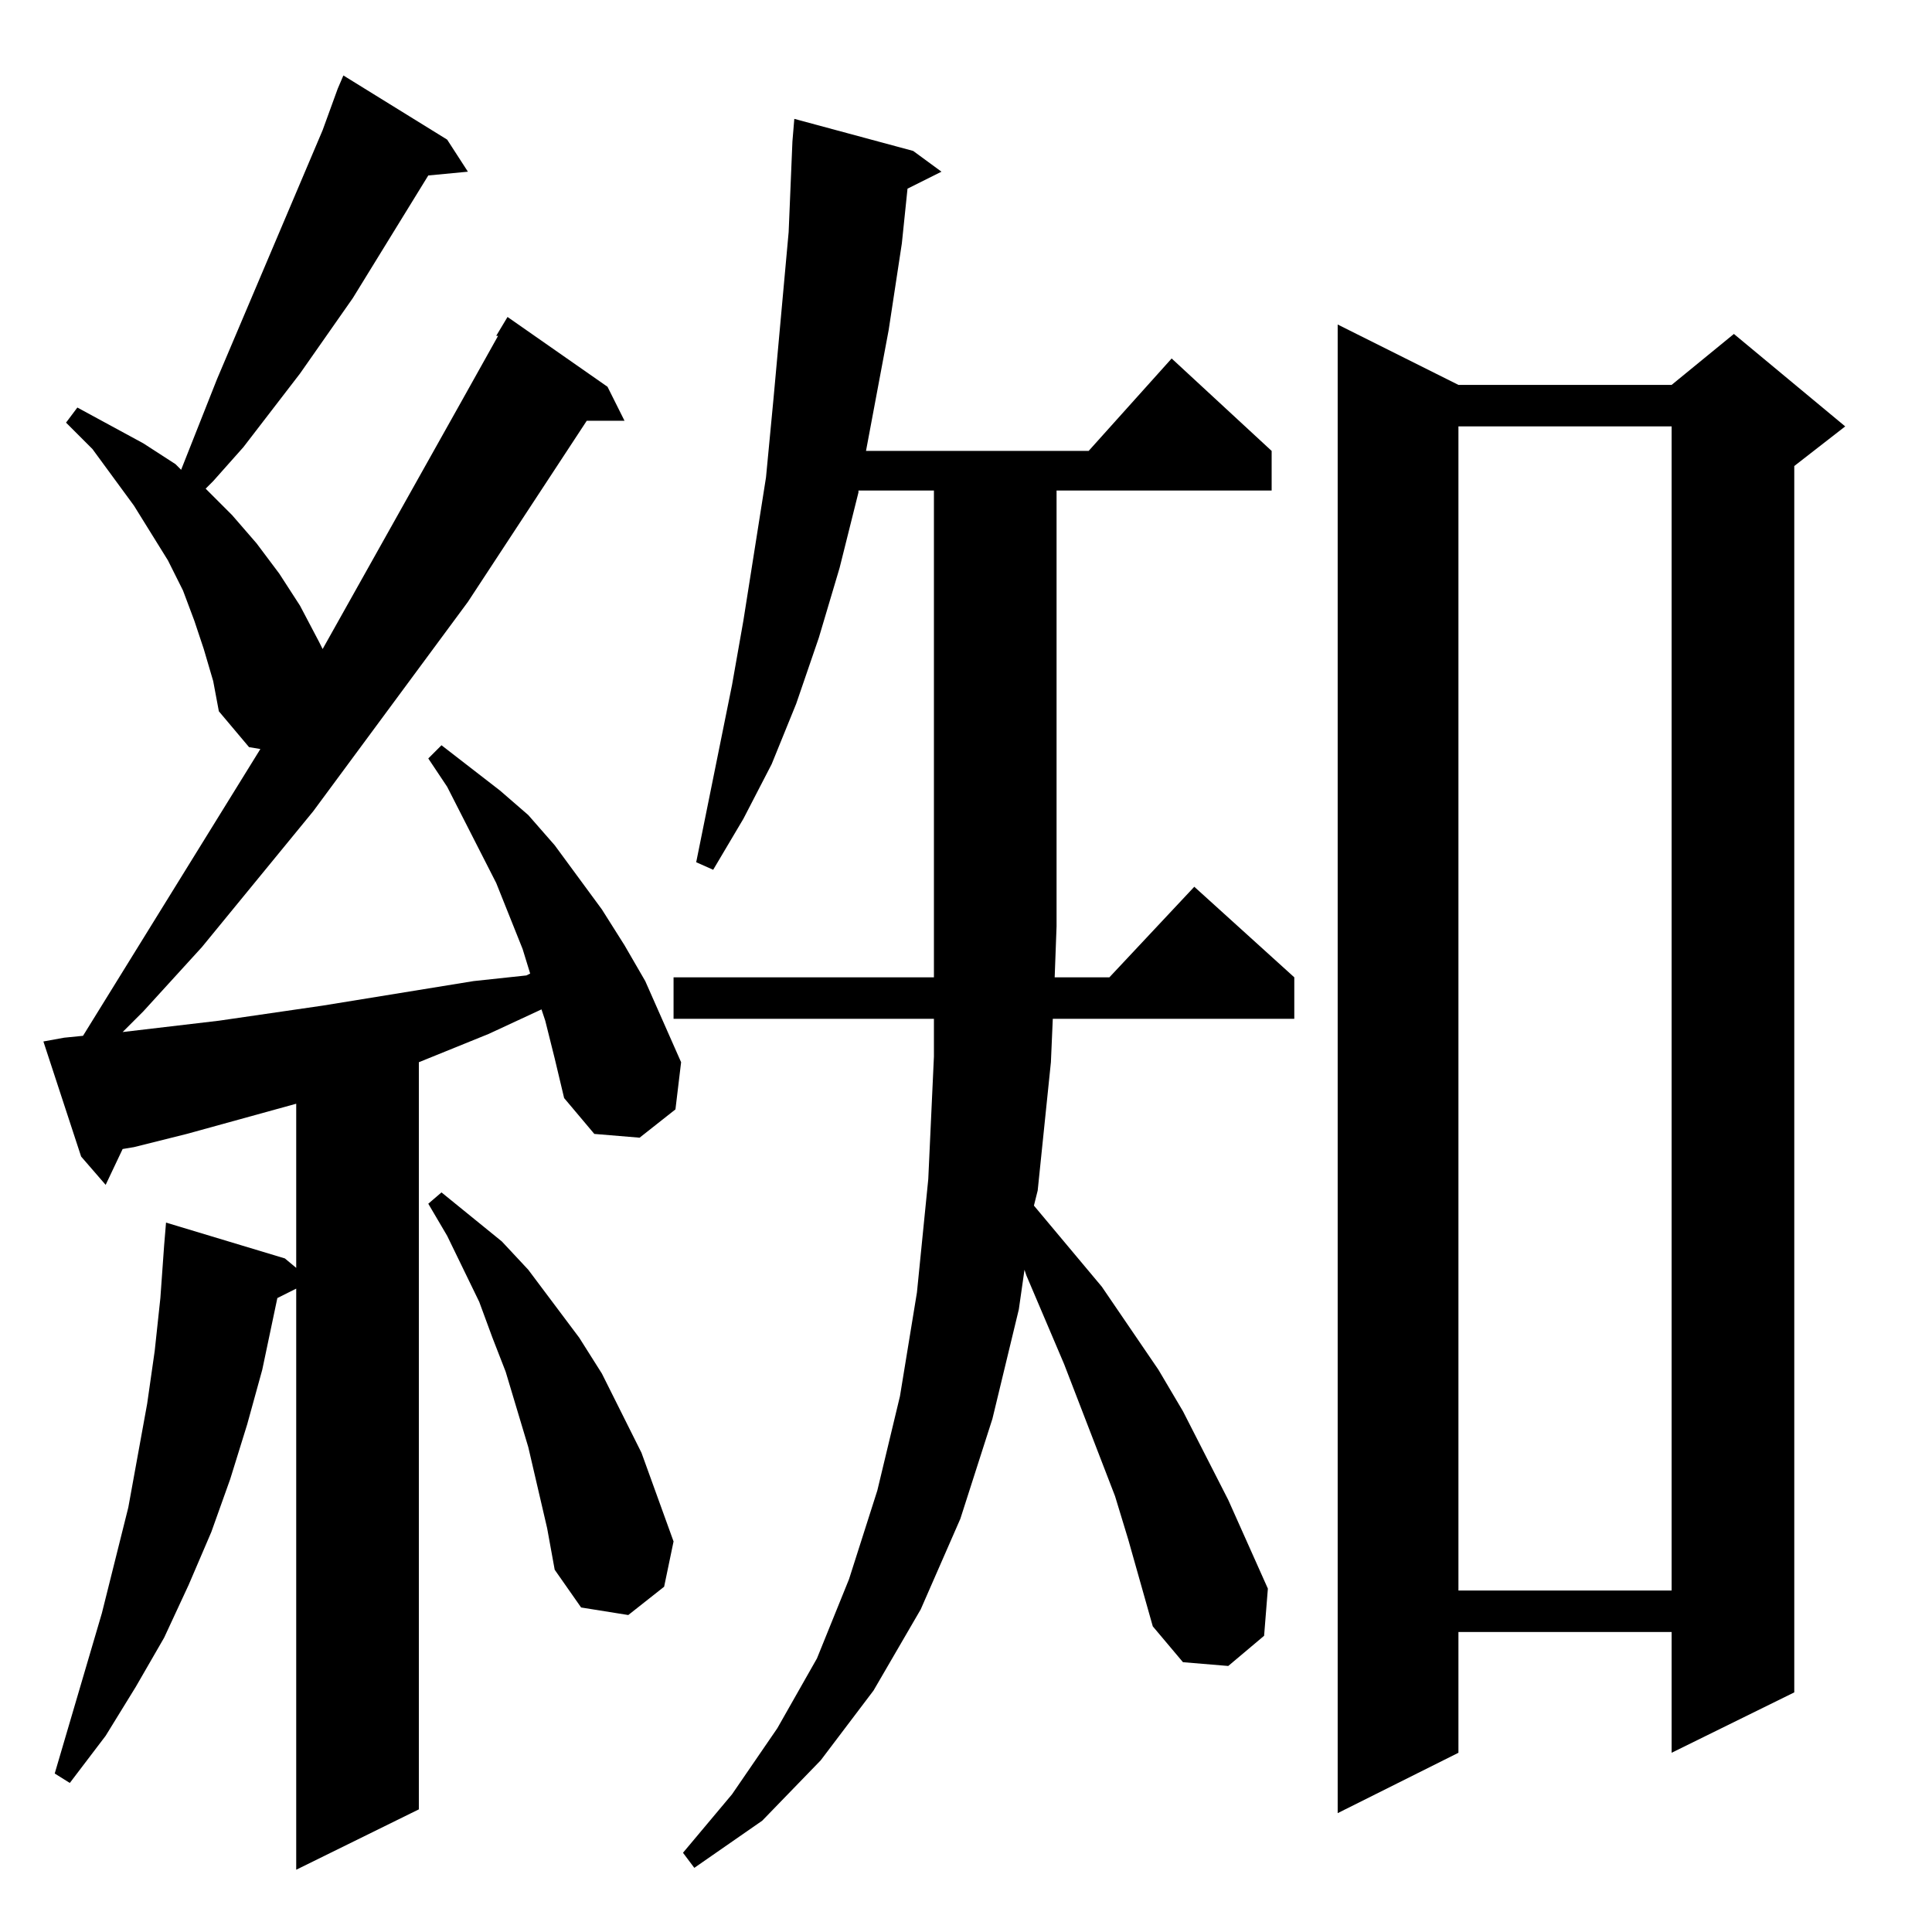 <?xml version="1.0" standalone="no"?>
<!DOCTYPE svg PUBLIC "-//W3C//DTD SVG 1.1//EN" "http://www.w3.org/Graphics/SVG/1.1/DTD/svg11.dtd" >
<svg xmlns="http://www.w3.org/2000/svg" xmlns:xlink="http://www.w3.org/1999/xlink" version="1.1" viewBox="0 -144 1024 1024">
  <g transform="matrix(1 0 0 -1 0 880)">
   <path fill="currentColor"
d="M34 472l2 -8zM495 764h-40v-1l-10 -40l-11 -37l-12 -35l-13 -32l-15 -29l-16 -27l-9 4l19 94l6 34l6 38l6 38l4 42l8 88l2 48l1 12l63 -17l15 -11l-18 -9l-3 -29l-7 -46l-12 -64h118l44 49l53 -49v-21h-114v-231l-1 -27h29l45 48l53 -48v-22h-128l-1 -23l-7 -68l-2 -8
l36 -43l30 -44l13 -22l24 -47l21 -47l-2 -25l-19 -16l-24 2l-16 19l-13 46l-7 23l-27 70l-20 47l-1 3l-3 -21l-14 -58l-17 -53l-21 -48l-25 -43l-28 -37l-31 -32l-36 -25l-6 8l26 31l24 35l21 37l17 42l15 47l12 50l9 55l6 60l3 65v20h-138v22h138v258zM709 852l64 -32h113
l33 27l59 -49l-27 -21v-650l-65 -32v64h-113v-64l-64 -32v789zM290 214l-10 43l-12 40l-7 18l-7 19l-17 35l-10 17l7 6l32 -26l14 -15l27 -36l12 -19l10 -20l11 -22l17 -47l-5 -24l-19 -15l-25 4l-14 20zM886 798h-113v-617h113v617zM42 416v5v-5zM43 411l-20 61l11 2l10 1
l94 152l-6 1l-16 19l-3 16l-5 17l-5 15l-6 16l-8 16l-18 29l-22 30l-14 14l6 8l35 -19l17 -11l3 -3l19 48l56 132l8 22l3 7l55 -34l11 -17l-21 -2l-40 -65l-28 -40l-30 -39l-16 -18l-4 -4l14 -14l13 -15l12 -16l11 -17l10 -19l2 -4l74 132l19 34h-1l6 10l53 -37l9 -18h-20
l-63 -96l-82 -111l-59 -72l-31 -34l-11 -11l51 6l55 8l80 13l28 3l2 1l-4 13l-14 35l-26 51l-10 15l7 7l31 -24l15 -13l14 -16l25 -34l12 -19l11 -19l19 -43l-3 -25l-19 -15l-24 2l-16 19l-5 21l-5 20l-2 6l-28 -13l-37 -15v-396l-65 -32v308l-10 -5l-8 -38l-8 -29l-9 -29
l-10 -28l-12 -28l-13 -28l-15 -26l-16 -26l-19 -25l-8 5l25 85l14 56l10 55l4 28l3 28l2 28l1 12l63 -19l6 -5v87l-58 -16l-28 -7l-6 -1l-9 -19z" />
  </g>

</svg>
